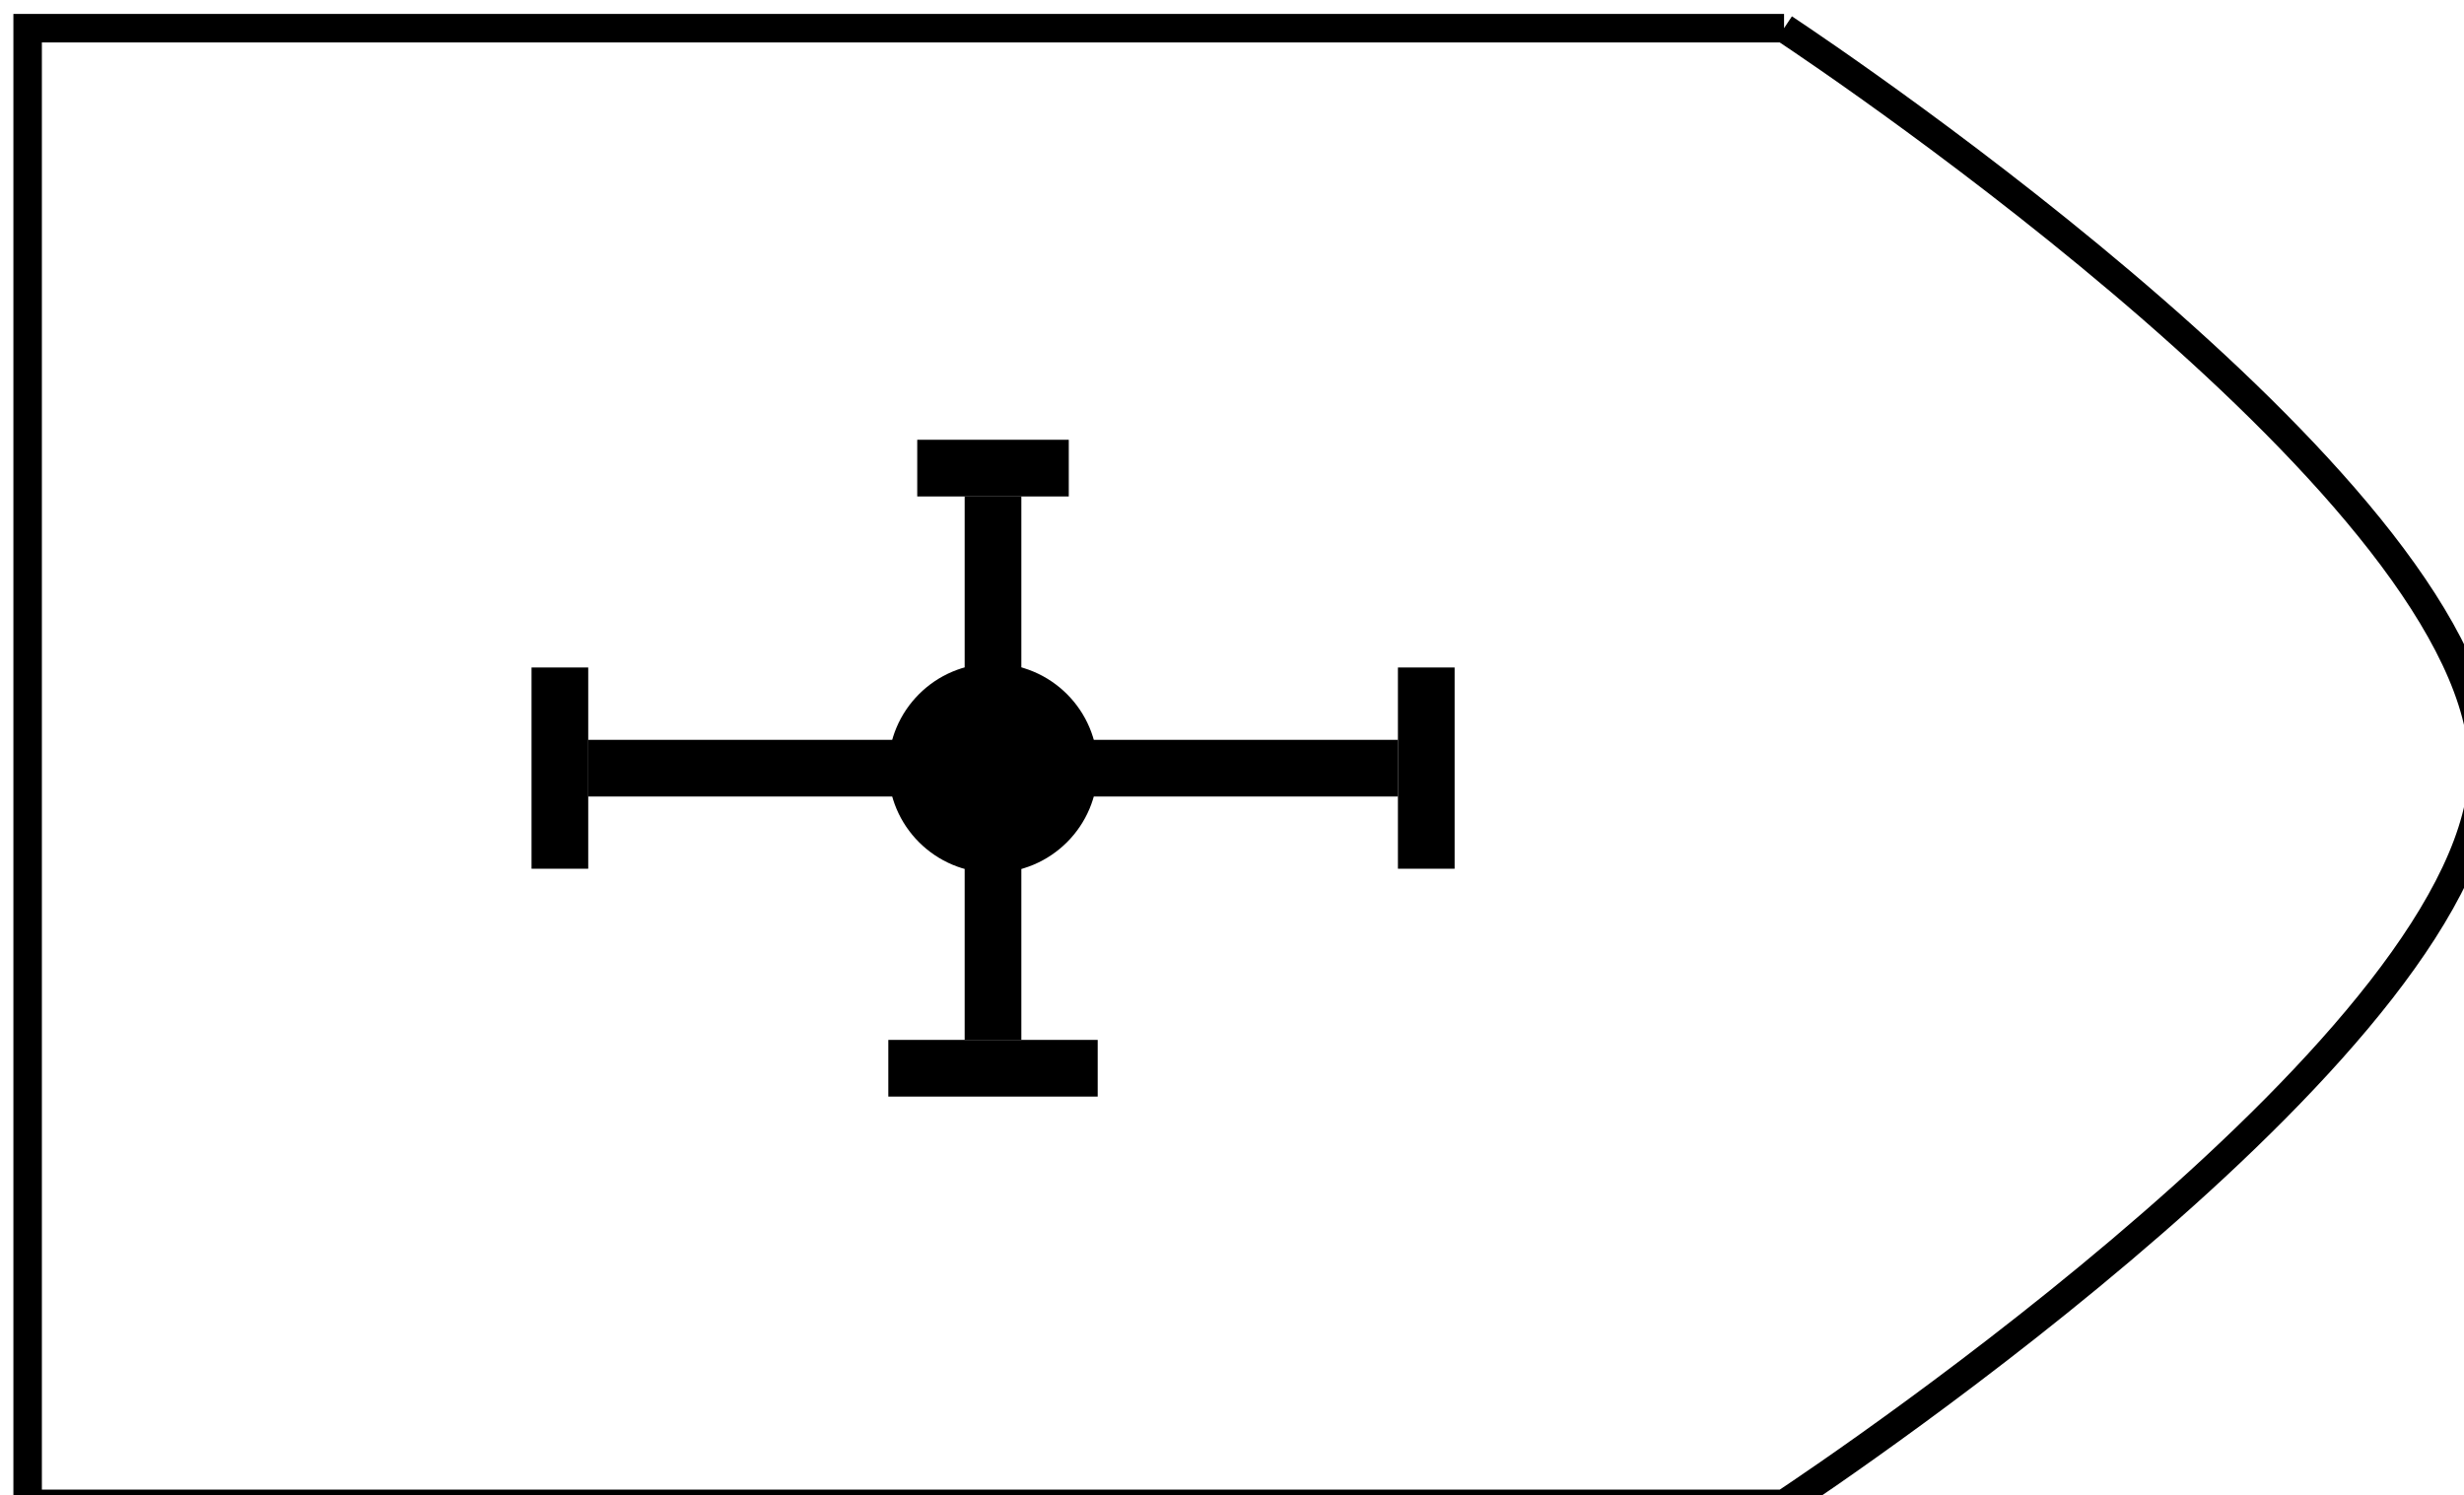 <?xml version="1.0" encoding="utf-8"?>
<!-- Generator: Adobe Illustrator 25.0.0, SVG Export Plug-In . SVG Version: 6.00 Build 0)  -->
<svg version="1.1" xmlns="http://www.w3.org/2000/svg" xmlns:xlink="http://www.w3.org/1999/xlink" x="0px" y="0px"
	 viewBox="0 0 173 105" style="enable-background:new 0 0 173 105;" xml:space="preserve">
<style type="text/css">
	.st0{display:none;}
	.st1{display:inline;fill:#59778E;}
	.st2{fill:#000000;}
	.st3{fill:none;stroke:#000000;stroke-width:2;stroke-miterlimit:10;}
	.st4{display:inline;}
	.st5{clip-path:url(#SVGID_1_);}
	.st6{clip-path:url(#SVGID_3_);}
</style>
<g id="Camada_2" class="st0">
	<rect x="-1311.5" y="-209.5" class="st1" width="2668" height="1089"/>
</g>
<g id="Camada_1">
	<path class="st3" d="M125.26,1.98c3.59,2.38,49.09,32.97,49.09,51.81s-45.49,49.43-49.09,51.81H1.94V1.98H125.26"/>
	<g>
		<g>
			<circle class="st2" cx="69.72" cy="53.94" r="7.35"/>
		</g>
		<g>
			<rect x="67.73" y="34.86" class="st2" width="3.98" height="38.16"/>
		</g>
		<g>
			<rect x="64.4" y="30.88" class="st2" width="10.64" height="3.98"/>
		</g>
		<g>
			<rect x="62.37" y="73.02" class="st2" width="14.7" height="3.98"/>
		</g>
		<g>
			<rect x="98.15" y="46.87" class="st2" width="3.98" height="14.13"/>
		</g>
		<g>
			<rect x="37.32" y="46.87" class="st2" width="3.98" height="14.13"/>
		</g>
		<g>
			<rect x="41.29" y="51.95" class="st2" width="56.86" height="3.98"/>
		</g>
	</g>
</g>
<g id="Camada_3" class="st0">
</g>
</svg>
